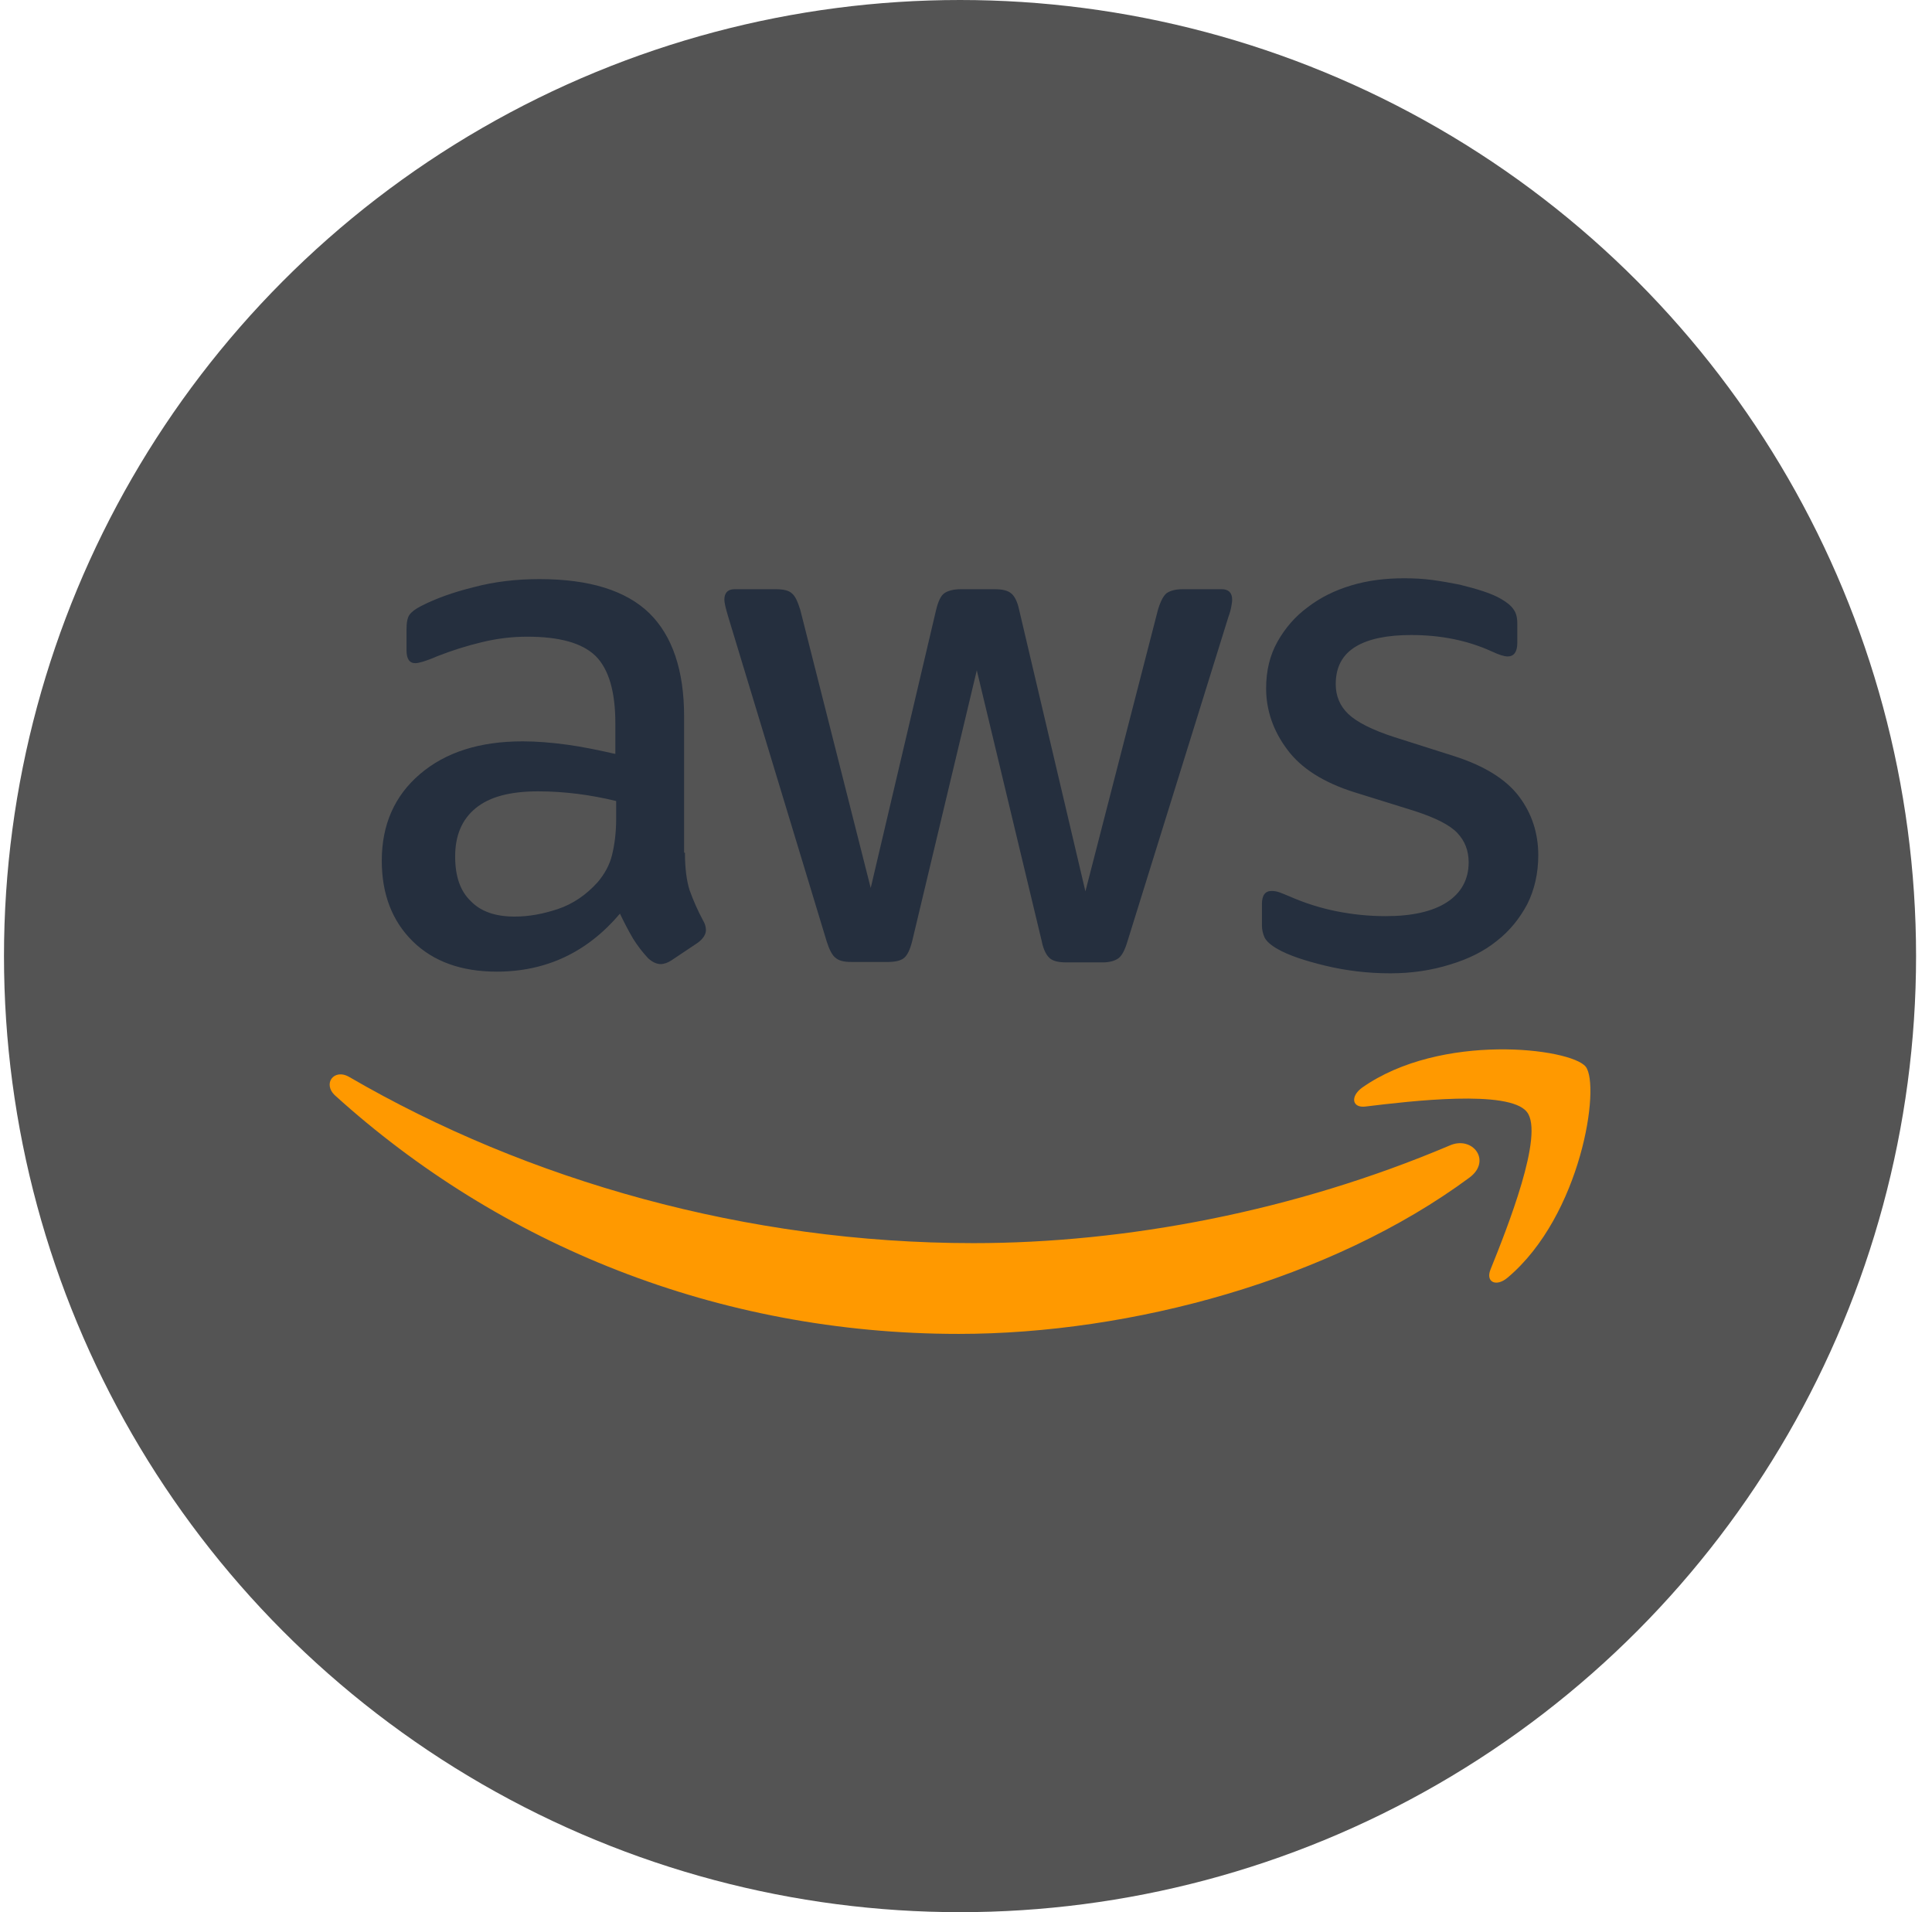 <svg width="97" height="96" viewBox="0 0 97 96" fill="none" xmlns="http://www.w3.org/2000/svg">
<circle cx="48.2" cy="48" r="48" fill="#545454"/>
<g clip-path="url(#clip0_4_48)">
<path d="M68.558 55.553C70.811 55.279 75.779 54.688 76.663 55.828C77.547 56.946 75.674 61.651 74.832 63.74C74.579 64.373 75.126 64.626 75.695 64.141C79.4 61.018 80.368 54.498 79.611 53.549C78.853 52.621 72.347 51.819 68.389 54.604C67.779 55.047 67.884 55.638 68.558 55.553Z" fill="#FF9900"/>
<path d="M48.137 66.968C56.79 66.968 66.853 64.246 73.779 59.119C74.916 58.275 73.926 56.988 72.768 57.516C65 60.807 56.558 62.411 48.874 62.411C37.484 62.411 26.474 59.267 17.548 54.077C16.768 53.612 16.179 54.414 16.831 55.005C25.084 62.474 36.011 66.968 48.137 66.968Z" fill="#FF9900"/>
<path d="M34.389 42.81C34.389 43.59 34.474 44.223 34.621 44.687C34.808 45.209 35.033 45.717 35.295 46.206C35.4 46.375 35.442 46.544 35.442 46.692C35.442 46.903 35.316 47.114 35.042 47.325L33.716 48.211C33.526 48.337 33.337 48.401 33.168 48.401C32.958 48.401 32.747 48.295 32.537 48.105C32.253 47.8 31.999 47.468 31.779 47.114C31.543 46.708 31.326 46.293 31.126 45.869C29.484 47.81 27.421 48.781 24.937 48.781C23.168 48.781 21.758 48.274 20.726 47.262C19.695 46.249 19.168 44.898 19.168 43.211C19.168 41.417 19.8 39.961 21.084 38.864C22.368 37.767 24.074 37.219 26.242 37.219C26.958 37.219 27.695 37.282 28.474 37.387C29.253 37.493 30.052 37.661 30.895 37.851V36.311C30.895 34.708 30.558 33.589 29.905 32.935C29.232 32.281 28.095 31.965 26.474 31.965C25.737 31.965 24.979 32.049 24.2 32.239C23.426 32.424 22.666 32.664 21.926 32.957C21.687 33.064 21.441 33.156 21.189 33.231C21.042 33.273 20.937 33.294 20.852 33.294C20.558 33.294 20.41 33.083 20.41 32.64V31.606C20.41 31.269 20.453 31.015 20.558 30.868C20.663 30.72 20.852 30.572 21.147 30.424C21.884 30.045 22.768 29.728 23.8 29.475C24.831 29.201 25.927 29.074 27.084 29.074C29.59 29.074 31.421 29.644 32.6 30.783C33.758 31.922 34.347 33.653 34.347 35.974V42.81H34.389ZM25.842 46.017C26.537 46.017 27.253 45.89 28.011 45.637C28.768 45.384 29.442 44.919 30.01 44.287C30.347 43.886 30.6 43.443 30.726 42.936C30.852 42.43 30.936 41.818 30.936 41.101V40.215C30.298 40.059 29.652 39.939 29 39.856C28.344 39.773 27.683 39.73 27.021 39.729C25.61 39.729 24.579 40.003 23.884 40.573C23.189 41.143 22.852 41.945 22.852 42.999C22.852 43.991 23.105 44.73 23.632 45.236C24.137 45.763 24.874 46.017 25.842 46.017H25.842ZM42.747 48.295C42.368 48.295 42.116 48.232 41.947 48.084C41.779 47.958 41.631 47.662 41.505 47.261L36.558 30.952C36.432 30.53 36.368 30.256 36.368 30.108C36.368 29.771 36.536 29.581 36.874 29.581H38.937C39.337 29.581 39.611 29.644 39.758 29.792C39.926 29.918 40.052 30.214 40.179 30.615L43.716 44.582L47 30.615C47.105 30.192 47.231 29.918 47.4 29.792C47.568 29.665 47.863 29.581 48.242 29.581H49.926C50.326 29.581 50.6 29.644 50.768 29.792C50.937 29.918 51.084 30.214 51.168 30.615L54.495 44.751L58.137 30.615C58.263 30.192 58.41 29.918 58.558 29.792C58.726 29.665 59 29.581 59.379 29.581H61.337C61.674 29.581 61.863 29.749 61.863 30.108C61.863 30.213 61.842 30.319 61.821 30.446C61.788 30.626 61.739 30.802 61.674 30.973L56.6 47.283C56.473 47.705 56.326 47.979 56.158 48.106C55.989 48.233 55.716 48.317 55.358 48.317H53.547C53.147 48.317 52.873 48.253 52.705 48.106C52.537 47.958 52.389 47.684 52.305 47.262L49.042 33.653L45.8 47.241C45.694 47.663 45.568 47.937 45.4 48.085C45.232 48.233 44.937 48.296 44.558 48.296L42.747 48.295ZM69.8 48.865C68.705 48.865 67.61 48.739 66.558 48.486C65.505 48.232 64.684 47.958 64.137 47.641C63.8 47.451 63.568 47.24 63.484 47.051C63.402 46.864 63.359 46.663 63.358 46.46V45.384C63.358 44.941 63.526 44.73 63.842 44.73C63.968 44.73 64.094 44.751 64.221 44.793C64.347 44.835 64.537 44.919 64.747 45.004C65.491 45.332 66.267 45.579 67.063 45.742C67.905 45.911 68.726 45.995 69.568 45.995C70.895 45.995 71.926 45.763 72.642 45.299C73.358 44.835 73.737 44.16 73.737 43.295C73.737 42.704 73.547 42.219 73.168 41.818C72.79 41.417 72.074 41.059 71.042 40.721L67.99 39.771C66.453 39.286 65.316 38.569 64.621 37.619C63.926 36.691 63.568 35.657 63.568 34.56C63.568 33.674 63.758 32.893 64.137 32.218C64.516 31.543 65.021 30.952 65.653 30.488C66.284 30.003 67 29.644 67.842 29.391C68.684 29.137 69.568 29.032 70.495 29.032C70.958 29.032 71.442 29.053 71.905 29.117C72.389 29.18 72.831 29.264 73.273 29.349C73.695 29.454 74.095 29.559 74.474 29.686C74.853 29.813 75.147 29.939 75.358 30.066C75.653 30.235 75.863 30.403 75.99 30.593C76.116 30.762 76.179 30.994 76.179 31.29V32.282C76.179 32.725 76.01 32.957 75.695 32.957C75.526 32.957 75.253 32.873 74.895 32.704C73.695 32.155 72.347 31.881 70.853 31.881C69.653 31.881 68.705 32.071 68.053 32.471C67.4 32.873 67.063 33.484 67.063 34.35C67.063 34.94 67.274 35.446 67.695 35.847C68.116 36.248 68.894 36.649 70.01 37.008L73 37.958C74.516 38.443 75.61 39.118 76.263 39.983C76.916 40.848 77.232 41.839 77.232 42.937C77.232 43.844 77.042 44.667 76.684 45.384C76.305 46.101 75.8 46.734 75.147 47.241C74.495 47.768 73.716 48.148 72.811 48.422C71.863 48.718 70.873 48.865 69.8 48.865Z" fill="#252F3E"/>
</g>
<defs>
<clipPath id="clip0_4_48">
<rect width="64" height="64" fill="white" transform="translate(16.2 16)"/>
</clipPath>
</defs>
</svg>
